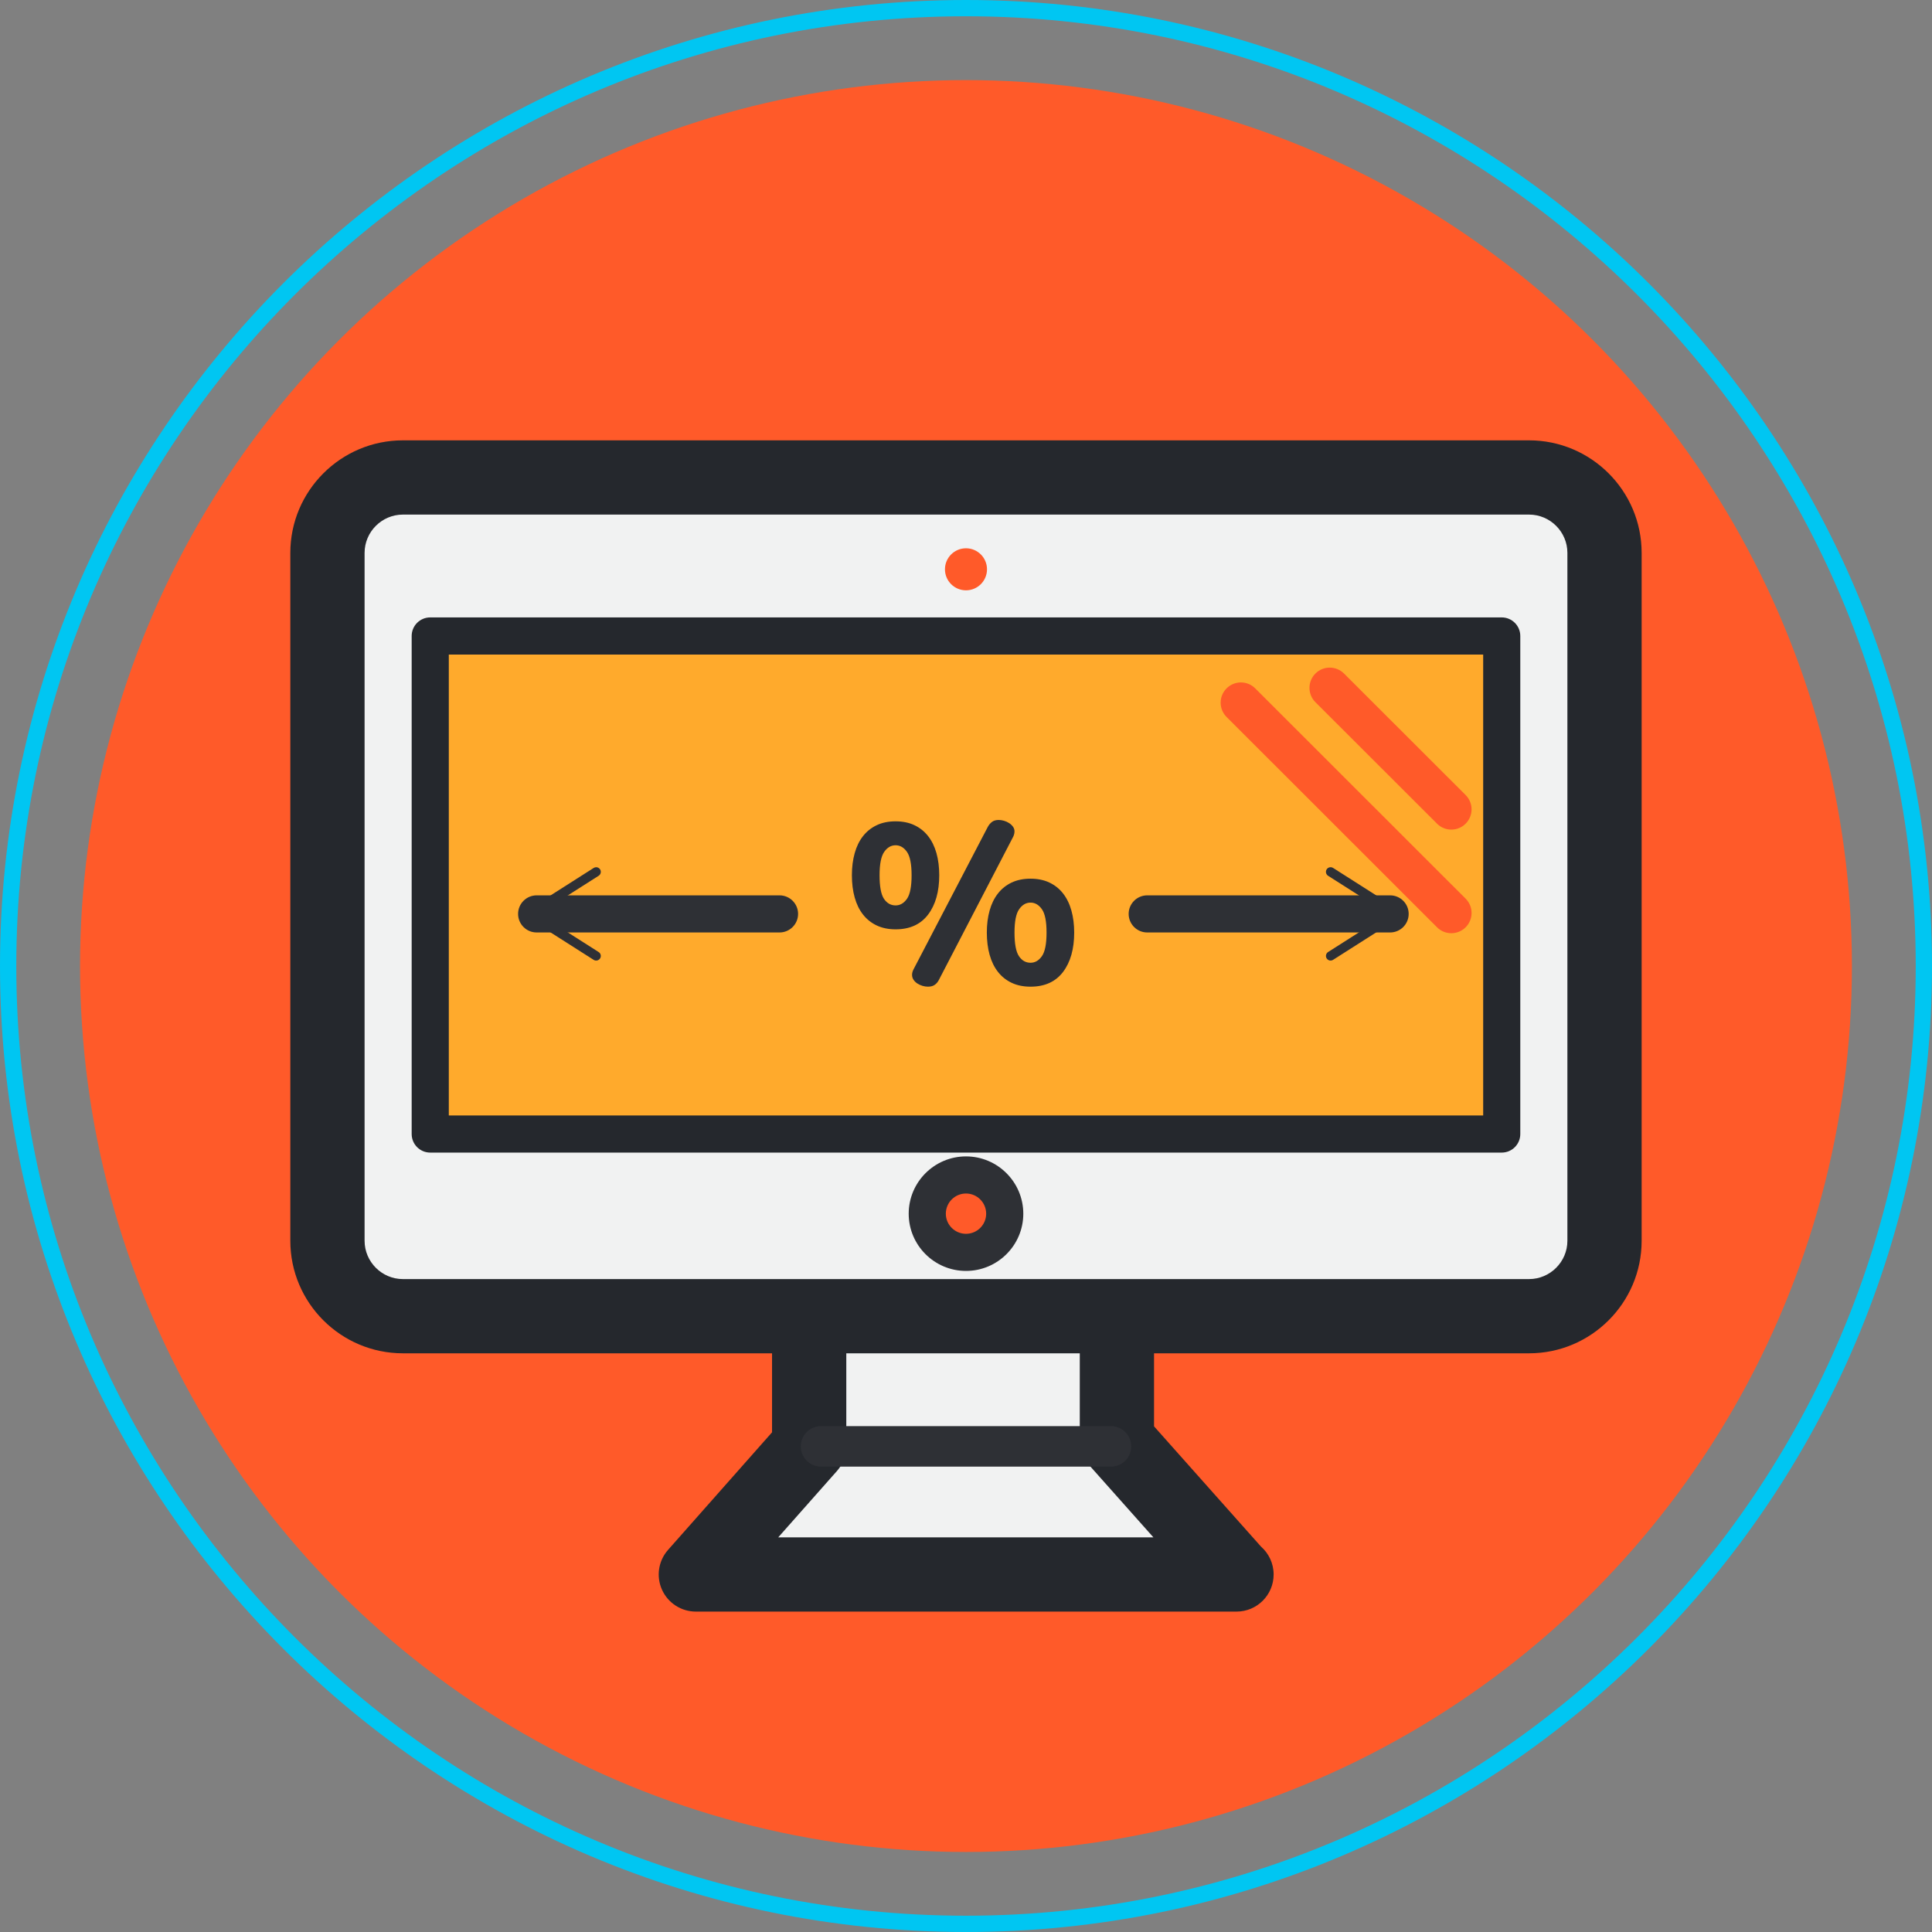 <?xml version="1.0" encoding="utf-8"?>
<!-- Generator: Adobe Illustrator 16.0.3, SVG Export Plug-In . SVG Version: 6.00 Build 0)  -->
<!DOCTYPE svg PUBLIC "-//W3C//DTD SVG 1.1//EN" "http://www.w3.org/Graphics/SVG/1.1/DTD/svg11.dtd">
<svg version="1.1" id="Layer_1" xmlns="http://www.w3.org/2000/svg" xmlns:xlink="http://www.w3.org/1999/xlink" x="0px" y="0px"
	 width="100px" height="100px" viewBox="0 0 100 100" enable-background="new 0 0 100 100" xml:space="preserve">
<rect x="0" y="0" width="100" height="100" fill="#808080" stroke="none"/>
<g>
	<g>
		<g>
			<path fill="#00C6F2" d="M49.999,100C22.43,100,0,77.57,0,50.002C0,22.431,22.43,0,49.999,0C77.568,0,100,22.431,100,50.002
				C100,77.57,77.568,100,49.999,100z M49.999,0.842c-27.104,0-49.156,22.053-49.156,49.16c0,27.104,22.051,49.155,49.156,49.155
				c27.107,0,49.159-22.051,49.159-49.155C99.157,22.896,77.105,0.842,49.999,0.842z"/>
		</g>
		<g>
			<circle fill="#FF5A29" cx="49.999" cy="50.002" r="45.856"/>
		</g>
	</g>
	<g>
		<polygon fill="#F1F2F2" points="57.811,65.233 57.811,74.56 63.982,81.494 36.017,81.494 41.882,74.864 41.882,65.718 		"/>
		<path fill="#25282D" d="M64.001,83.416c-0.004,0-0.012,0-0.02,0H36.017c-0.756,0-1.441-0.443-1.752-1.132
			c-0.311-0.689-0.188-1.496,0.313-2.062l5.383-6.086v-8.419c0-1.038,0.825-1.888,1.863-1.92l15.929-0.484
			c0.518-0.026,1.024,0.179,1.396,0.542c0.373,0.362,0.584,0.858,0.584,1.378v8.595l5.535,6.222
			c0.401,0.352,0.655,0.869,0.655,1.444C65.923,82.557,65.063,83.416,64.001,83.416z M40.281,79.573H59.7l-3.325-3.737
			c-0.313-0.352-0.486-0.806-0.486-1.276v-7.346l-12.085,0.367v7.283c0,0.469-0.171,0.923-0.482,1.273L40.281,79.573z"/>
	</g>
	<g>
		<g>
			<path fill="#F1F2F2" d="M20.855,68.127c-2.153,0-3.906-1.752-3.906-3.904V28.618c0-2.153,1.752-3.904,3.906-3.904h58.288
				c2.154,0,3.906,1.751,3.906,3.904v35.604c0,2.152-1.752,3.904-3.906,3.904H20.855z"/>
		</g>
		<g>
			<path fill="#25282D" d="M79.144,26.635c1.091,0,1.984,0.892,1.984,1.983v35.604c0,1.091-0.894,1.983-1.984,1.983H20.855
				c-1.091,0-1.984-0.893-1.984-1.983V28.618c0-1.091,0.893-1.983,1.984-1.983H79.144 M79.144,22.792H20.855
				c-3.213,0-5.828,2.614-5.828,5.826v35.604c0,3.212,2.614,5.825,5.828,5.825h58.288c3.214,0,5.828-2.613,5.828-5.825V28.618
				C84.972,25.406,82.357,22.792,79.144,22.792L79.144,22.792z"/>
		</g>
	</g>
	<g>
		<rect x="22.269" y="32.918" fill="#FFAA2C" width="55.46" height="25.779"/>
		<path fill="#25282D" d="M77.729,59.658h-55.46c-0.531,0-0.961-0.43-0.961-0.96V32.918c0-0.531,0.43-0.961,0.961-0.961h55.46
			c0.53,0,0.961,0.43,0.961,0.961v25.779C78.69,59.228,78.26,59.658,77.729,59.658z M23.23,57.737h53.539V33.879H23.23V57.737z"/>
	</g>
	<g>
		<path fill="#FF5A29" d="M52.005,62.822c0,1.106-0.897,2-2.005,2c-1.105,0-2.005-0.894-2.005-2c0-1.108,0.9-2.007,2.005-2.007
			C51.107,60.815,52.005,61.714,52.005,62.822z"/>
		<path fill="#2E3035" d="M50,65.783c-1.636,0-2.966-1.329-2.966-2.961c0-1.636,1.331-2.967,2.966-2.967
			c1.635,0,2.966,1.332,2.966,2.967C52.966,64.454,51.635,65.783,50,65.783z M50,61.776c-0.576,0-1.044,0.468-1.044,1.046
			c0,0.573,0.469,1.04,1.044,1.04c0.575,0,1.044-0.467,1.044-1.04C51.044,62.244,50.575,61.776,50,61.776z"/>
	</g>
	<g>
		<g>
			<circle fill="#FF5A29" cx="49.999" cy="29.467" r="1.088"/>
		</g>
	</g>
	<g>
		<path fill="#2E3035" d="M57.503,75.913H42.497c-0.579,0-1.048-0.469-1.048-1.049c0-0.579,0.469-1.048,1.048-1.048h15.006
			c0.58,0,1.048,0.469,1.048,1.048C58.551,75.444,58.083,75.913,57.503,75.913z"/>
	</g>
	<g>
		<g>
			<g>
				<path fill="#FF5A29" d="M75.12,48.303c-0.268,0-0.537-0.102-0.74-0.307L63.488,37.111c-0.41-0.409-0.41-1.072,0-1.481
					c0.409-0.41,1.073-0.41,1.482,0l10.892,10.885c0.409,0.409,0.409,1.072,0,1.481C75.656,48.201,75.389,48.303,75.12,48.303z"/>
			</g>
		</g>
		<g>
			<g>
				<path fill="#FF5A29" d="M75.12,42.94c-0.268,0-0.537-0.102-0.74-0.307l-6.295-6.288c-0.409-0.409-0.409-1.072,0-1.482
					s1.073-0.409,1.482,0l6.294,6.288c0.409,0.409,0.409,1.072,0,1.482C75.656,42.838,75.389,42.94,75.12,42.94z"/>
			</g>
		</g>
	</g>
	<g>
		<g>
			<path fill="#2E3035" d="M48.615,45.301c0,0.849-0.192,1.529-0.577,2.037c-0.385,0.509-0.946,0.764-1.683,0.764
				c-0.369,0-0.693-0.067-0.974-0.199c-0.281-0.132-0.517-0.32-0.71-0.565c-0.192-0.244-0.336-0.538-0.432-0.882
				c-0.097-0.345-0.145-0.73-0.145-1.155c0-0.417,0.048-0.797,0.145-1.142c0.096-0.344,0.24-0.639,0.432-0.883
				c0.193-0.245,0.429-0.432,0.71-0.565c0.28-0.133,0.605-0.199,0.974-0.199c0.368,0,0.693,0.066,0.974,0.199
				c0.281,0.133,0.517,0.32,0.709,0.565c0.192,0.244,0.336,0.539,0.433,0.883C48.567,44.503,48.615,44.884,48.615,45.301z
				 M47.184,45.301c0-0.577-0.081-0.979-0.24-1.208c-0.161-0.229-0.357-0.342-0.589-0.342c-0.233,0-0.429,0.114-0.589,0.342
				c-0.16,0.229-0.24,0.631-0.24,1.208c0,0.585,0.076,0.992,0.228,1.221c0.153,0.228,0.353,0.342,0.602,0.342
				c0.232,0,0.429-0.114,0.589-0.342C47.104,46.293,47.184,45.886,47.184,45.301z M48.59,50.733
				c-0.056,0.105-0.128,0.187-0.216,0.247s-0.204,0.09-0.348,0.09c-0.089,0-0.181-0.015-0.277-0.042
				c-0.096-0.029-0.185-0.069-0.265-0.121c-0.08-0.052-0.146-0.115-0.198-0.192c-0.052-0.077-0.078-0.163-0.078-0.258
				c0-0.088,0.024-0.18,0.072-0.276l3.847-7.38c0.056-0.104,0.128-0.19,0.216-0.258c0.088-0.068,0.205-0.102,0.349-0.102
				c0.087,0,0.18,0.014,0.276,0.042c0.096,0.028,0.185,0.068,0.265,0.121c0.081,0.052,0.146,0.114,0.199,0.186
				c0.051,0.072,0.078,0.152,0.078,0.24c0,0.064-0.01,0.125-0.03,0.186c-0.021,0.061-0.042,0.111-0.067,0.15L48.59,50.733z
				 M55.6,48.269c0,0.85-0.192,1.529-0.576,2.038c-0.386,0.508-0.947,0.763-1.684,0.763c-0.368,0-0.694-0.066-0.975-0.199
				c-0.28-0.132-0.517-0.319-0.709-0.564c-0.192-0.244-0.336-0.539-0.433-0.884c-0.096-0.344-0.145-0.729-0.145-1.154
				c0-0.416,0.048-0.796,0.145-1.142c0.096-0.344,0.241-0.639,0.433-0.883c0.192-0.245,0.429-0.432,0.709-0.565
				c0.281-0.132,0.606-0.198,0.975-0.198c0.368,0,0.693,0.066,0.973,0.198c0.28,0.133,0.518,0.32,0.71,0.565
				c0.191,0.244,0.336,0.539,0.432,0.883C55.552,47.473,55.6,47.853,55.6,48.269z M54.169,48.269c0-0.577-0.08-0.979-0.24-1.208
				c-0.161-0.228-0.356-0.342-0.589-0.342c-0.233,0-0.429,0.114-0.589,0.342c-0.161,0.229-0.24,0.631-0.24,1.208
				c0,0.585,0.076,0.992,0.229,1.22c0.151,0.229,0.353,0.343,0.601,0.343c0.232,0,0.428-0.114,0.589-0.343
				C54.089,49.261,54.169,48.854,54.169,48.269z"/>
		</g>
	</g>
	<g>
		<g>
			<g>
				<path fill="#2E3035" d="M71.952,48.264H59.38c-0.531,0-0.961-0.43-0.961-0.961c0-0.53,0.43-0.96,0.961-0.96h12.572
					c0.53,0,0.961,0.43,0.961,0.96C72.913,47.834,72.482,48.264,71.952,48.264z"/>
			</g>
			<g>
				<g>
					<path fill="#2E3035" d="M68.668,49.608c-0.071-0.111-0.037-0.26,0.073-0.331l3.101-1.974l-3.101-1.973
						c-0.11-0.071-0.145-0.22-0.073-0.332c0.071-0.112,0.221-0.144,0.333-0.074l3.418,2.176c0.067,0.044,0.11,0.12,0.11,0.202
						c0,0.083-0.043,0.159-0.11,0.203l-3.418,2.176c-0.04,0.026-0.085,0.038-0.13,0.038C68.792,49.719,68.715,49.68,68.668,49.608z"
						/>
				</g>
			</g>
		</g>
		<g>
			<g>
				<path fill="#2E3035" d="M40.348,48.264H27.777c-0.531,0-0.961-0.43-0.961-0.961c0-0.53,0.43-0.96,0.961-0.96h12.571
					c0.531,0,0.961,0.43,0.961,0.96C41.309,47.834,40.878,48.264,40.348,48.264z"/>
			</g>
			<g>
				<g>
					<path fill="#2E3035" d="M31.06,44.998c0.072,0.111,0.039,0.26-0.074,0.332l-3.1,1.973l3.1,1.974
						c0.112,0.071,0.146,0.22,0.074,0.331c-0.071,0.112-0.221,0.144-0.332,0.074l-3.417-2.176c-0.069-0.044-0.112-0.12-0.112-0.203
						c0-0.082,0.042-0.158,0.112-0.202l3.417-2.176c0.041-0.026,0.085-0.038,0.129-0.038C30.937,44.887,31.014,44.926,31.06,44.998z
						"/>
				</g>
			</g>
		</g>
	</g>
</g>
</svg>

